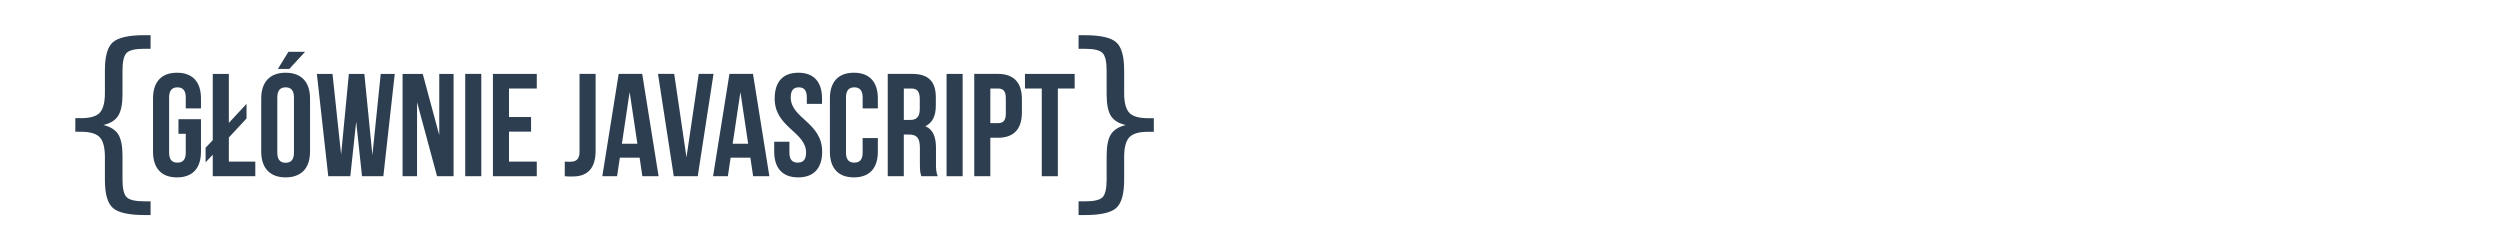 <?xml version="1.0" encoding="UTF-8" standalone="no"?>
<!-- Created with Inkscape (http://www.inkscape.org/) -->

<svg xmlns:dc="http://purl.org/dc/elements/1.1/" xmlns:cc="http://creativecommons.org/ns#" xmlns:rdf="http://www.w3.org/1999/02/22-rdf-syntax-ns#" xmlns:svg="http://www.w3.org/2000/svg" xmlns="http://www.w3.org/2000/svg" xmlns:sodipodi="http://sodipodi.sourceforge.net/DTD/sodipodi-0.dtd" xmlns:inkscape="http://www.inkscape.org/namespaces/inkscape" width="158.75mm" height="15.875mm" viewBox="0 0 158.75 15.875" version="1.1" id="svg8" sodipodi:docname="publisher-logo.svg" inkscape:export-filename="/home/kuba/projects/jcubic/www/blog/repo/img/logo-glownie-javascript.png" inkscape:export-xdpi="96" inkscape:export-ydpi="96" inkscape:version="0.92.3 (2405546, 2018-03-11)">
  <defs id="defs2" />
  <sodipodi:namedview id="base" pagecolor="#ffffff" bordercolor="#666666" borderopacity="1.0" inkscape:pageopacity="0.0" inkscape:pageshadow="2" inkscape:zoom="0.98994949" inkscape:cx="281.55008" inkscape:cy="-53.314391" inkscape:document-units="mm" inkscape:current-layer="layer1" showgrid="false" fit-margin-top="0" fit-margin-left="0" fit-margin-right="0" fit-margin-bottom="0" inkscape:window-width="1389" inkscape:window-height="736" inkscape:window-x="105" inkscape:window-y="49" inkscape:window-maximized="0" />
  <g inkscape:label="Layer 1" inkscape:groupmode="layer" id="layer1" transform="translate(22.962,-46.024)">
    <g id="g945" transform="matrix(0.877,0,0,0.877,-33.411,6.645)">
      <path d="m 24.836,54.592 h 0.529 v 1.365 c 0,0.529 -0.233,0.72 -0.603,0.72 -0.37,0 -0.603,-0.191 -0.603,-0.72 v -4 c 0,-0.529 0.233,-0.73 0.603,-0.73 0.37,0 0.603,0.201 0.603,0.73 v 0.794 h 1.101 v -0.72 c 0,-1.185 -0.593,-1.863 -1.736,-1.863 -1.143,0 -1.736,0.677 -1.736,1.863 v 3.852 c 0,1.185 0.593,1.863 1.736,1.863 1.143,0 1.736,-0.677 1.736,-1.863 v -2.349 h -1.63 z" style="font-style:normal;font-variant:normal;font-weight:normal;font-stretch:normal;font-size:medium;line-height:1.25;font-family:'Bebas Neue';-inkscape-font-specification:'Bebas Neue';letter-spacing:0px;word-spacing:0px;fill:#2c3e50;fill-opacity:1;stroke:none;stroke-width:0.265" id="path869" inkscape:connector-curvature="0" />
      <path d="m 26.801,56.655 0.519,-0.55 v 1.556 h 3.08 v -1.058 h -1.916 v -1.746 l 1.281,-1.376 v -1.058 l -1.281,1.376 v -3.545 h -1.164 v 4.794 l -0.519,0.55 z" style="font-style:normal;font-variant:normal;font-weight:normal;font-stretch:normal;font-size:medium;line-height:1.25;font-family:'Bebas Neue';-inkscape-font-specification:'Bebas Neue';letter-spacing:0px;word-spacing:0px;fill:#2c3e50;fill-opacity:1;stroke:none;stroke-width:0.265" id="path871" inkscape:connector-curvature="0" />
      <path d="m 31.993,51.956 c 0,-0.529 0.233,-0.73 0.603,-0.73 0.37,0 0.603,0.201 0.603,0.73 v 4 c 0,0.529 -0.233,0.73 -0.603,0.73 -0.37,0 -0.603,-0.201 -0.603,-0.73 z m -1.164,3.926 c 0,1.185 0.624,1.863 1.767,1.863 1.143,0 1.767,-0.677 1.767,-1.863 v -3.852 c 0,-1.185 -0.624,-1.863 -1.767,-1.863 -1.143,0 -1.767,0.677 -1.767,1.863 z m 1.968,-7.228 -0.762,1.238 h 0.826 l 1.143,-1.238 z" style="font-style:normal;font-variant:normal;font-weight:normal;font-stretch:normal;font-size:medium;line-height:1.25;font-family:'Bebas Neue';-inkscape-font-specification:'Bebas Neue';letter-spacing:0px;word-spacing:0px;fill:#2c3e50;fill-opacity:1;stroke:none;stroke-width:0.265" id="path873" inkscape:connector-curvature="0" />
      <path d="m 38.126,57.661 h 1.545 l 0.826,-7.408 h -1.016 l -0.603,5.884 -0.582,-5.884 h -1.122 l -0.561,5.842 -0.624,-5.842 h -1.132 l 0.825,7.408 h 1.598 l 0.423,-3.948 z" style="font-style:normal;font-variant:normal;font-weight:normal;font-stretch:normal;font-size:medium;line-height:1.25;font-family:'Bebas Neue';-inkscape-font-specification:'Bebas Neue';letter-spacing:0px;word-spacing:0px;fill:#2c3e50;fill-opacity:1;stroke:none;stroke-width:0.265" id="path875" inkscape:connector-curvature="0" />
      <path d="m 43.56,57.661 h 1.196 v -7.408 h -1.037 v 4.434 l -1.196,-4.434 h -1.46 v 7.408 h 1.048 v -5.366 z" style="font-style:normal;font-variant:normal;font-weight:normal;font-stretch:normal;font-size:medium;line-height:1.25;font-family:'Bebas Neue';-inkscape-font-specification:'Bebas Neue';letter-spacing:0px;word-spacing:0px;fill:#2c3e50;fill-opacity:1;stroke:none;stroke-width:0.265" id="path877" inkscape:connector-curvature="0" />
      <path d="m 45.6,57.661 h 1.164 V 50.252 H 45.6 Z" style="font-style:normal;font-variant:normal;font-weight:normal;font-stretch:normal;font-size:medium;line-height:1.25;font-family:'Bebas Neue';-inkscape-font-specification:'Bebas Neue';letter-spacing:0px;word-spacing:0px;fill:#2c3e50;fill-opacity:1;stroke:none;stroke-width:0.265" id="path879" inkscape:connector-curvature="0" />
      <path d="m 48.769,51.311 h 2.011 v -1.058 h -3.175 v 7.408 h 3.175 v -1.058 h -2.011 v -2.17 h 1.598 v -1.058 h -1.598 z" style="font-style:normal;font-variant:normal;font-weight:normal;font-stretch:normal;font-size:medium;line-height:1.25;font-family:'Bebas Neue';-inkscape-font-specification:'Bebas Neue';letter-spacing:0px;word-spacing:0px;fill:#2c3e50;fill-opacity:1;stroke:none;stroke-width:0.265" id="path881" inkscape:connector-curvature="0" />
      <path d="m 52.807,57.661 c 0.191,0.021 0.349,0.021 0.561,0.021 0.878,0 1.672,-0.381 1.672,-1.863 v -5.567 h -1.164 v 5.651 c 0,0.572 -0.296,0.709 -0.667,0.709 -0.127,0 -0.275,0 -0.402,-0.011 z" style="font-style:normal;font-variant:normal;font-weight:normal;font-stretch:normal;font-size:medium;line-height:1.25;font-family:'Bebas Neue';-inkscape-font-specification:'Bebas Neue';letter-spacing:0px;word-spacing:0px;fill:#2c3e50;fill-opacity:1;stroke:none;stroke-width:0.265" id="path883" inkscape:connector-curvature="0" />
      <path d="M 58.414,50.252 H 56.711 l -1.185,7.408 h 1.069 l 0.201,-1.344 h 1.429 L 58.425,57.661 h 1.175 z m -0.91,1.312 0.561,3.747 h -1.122 z" style="font-style:normal;font-variant:normal;font-weight:normal;font-stretch:normal;font-size:medium;line-height:1.25;font-family:'Bebas Neue';-inkscape-font-specification:'Bebas Neue';letter-spacing:0px;word-spacing:0px;fill:#2c3e50;fill-opacity:1;stroke:none;stroke-width:0.265" id="path885" inkscape:connector-curvature="0" />
      <path d="m 60.731,50.252 h -1.175 l 1.143,7.408 h 1.736 l 1.143,-7.408 h -1.069 l -0.889,6.043 z" style="font-style:normal;font-variant:normal;font-weight:normal;font-stretch:normal;font-size:medium;line-height:1.25;font-family:'Bebas Neue';-inkscape-font-specification:'Bebas Neue';letter-spacing:0px;word-spacing:0px;fill:#2c3e50;fill-opacity:1;stroke:none;stroke-width:0.265" id="path887" inkscape:connector-curvature="0" />
      <path d="M 66.435,50.252 H 64.731 l -1.185,7.408 h 1.069 l 0.201,-1.344 h 1.429 l 0.201,1.344 h 1.175 z m -0.91,1.312 0.561,3.747 h -1.122 z" style="font-style:normal;font-variant:normal;font-weight:normal;font-stretch:normal;font-size:medium;line-height:1.25;font-family:'Bebas Neue';-inkscape-font-specification:'Bebas Neue';letter-spacing:0px;word-spacing:0px;fill:#2c3e50;fill-opacity:1;stroke:none;stroke-width:0.265" id="path889" inkscape:connector-curvature="0" />
      <path d="m 68.004,52.03 c 0,2.117 2.275,2.402 2.275,3.926 0,0.529 -0.233,0.72 -0.603,0.72 -0.37,0 -0.603,-0.191 -0.603,-0.72 v -0.794 h -1.101 v 0.72 c 0,1.185 0.593,1.863 1.736,1.863 1.143,0 1.736,-0.677 1.736,-1.863 0,-2.117 -2.275,-2.402 -2.275,-3.926 0,-0.529 0.212,-0.73 0.582,-0.73 0.37,0 0.582,0.201 0.582,0.73 v 0.466 h 1.101 v -0.392 c 0,-1.185 -0.582,-1.863 -1.714,-1.863 -1.132,0 -1.714,0.677 -1.714,1.863 z" style="font-style:normal;font-variant:normal;font-weight:normal;font-stretch:normal;font-size:medium;line-height:1.25;font-family:'Bebas Neue';-inkscape-font-specification:'Bebas Neue';letter-spacing:0px;word-spacing:0px;fill:#2c3e50;fill-opacity:1;stroke:none;stroke-width:0.265" id="path891" inkscape:connector-curvature="0" />
      <path d="m 74.375,54.898 v 1.058 c 0,0.529 -0.233,0.72 -0.603,0.72 -0.37,0 -0.603,-0.191 -0.603,-0.72 v -4 c 0,-0.529 0.233,-0.73 0.603,-0.73 0.37,0 0.603,0.201 0.603,0.73 v 0.794 h 1.101 v -0.72 c 0,-1.185 -0.593,-1.863 -1.736,-1.863 -1.143,0 -1.736,0.677 -1.736,1.863 v 3.852 c 0,1.185 0.593,1.863 1.736,1.863 1.143,0 1.736,-0.677 1.736,-1.863 v -0.984 z" style="font-style:normal;font-variant:normal;font-weight:normal;font-stretch:normal;font-size:medium;line-height:1.25;font-family:'Bebas Neue';-inkscape-font-specification:'Bebas Neue';letter-spacing:0px;word-spacing:0px;fill:#2c3e50;fill-opacity:1;stroke:none;stroke-width:0.265" id="path893" inkscape:connector-curvature="0" />
      <path d="m 79.812,57.661 c -0.116,-0.275 -0.127,-0.54 -0.127,-0.9 v -1.143 c 0,-0.773 -0.191,-1.333 -0.773,-1.577 0.519,-0.243 0.762,-0.741 0.762,-1.503 v -0.582 c 0,-1.143 -0.519,-1.704 -1.725,-1.704 h -1.757 v 7.408 h 1.164 v -3.016 h 0.402 c 0.529,0 0.762,0.254 0.762,0.942 v 1.164 c 0,0.603 0.042,0.72 0.106,0.91 z m -1.894,-6.35 c 0.413,0 0.593,0.233 0.593,0.762 v 0.73 c 0,0.593 -0.265,0.783 -0.699,0.783 h -0.455 v -2.275 z" style="font-style:normal;font-variant:normal;font-weight:normal;font-stretch:normal;font-size:medium;line-height:1.25;font-family:'Bebas Neue';-inkscape-font-specification:'Bebas Neue';letter-spacing:0px;word-spacing:0px;fill:#2c3e50;fill-opacity:1;stroke:none;stroke-width:0.265" id="path895" inkscape:connector-curvature="0" />
      <path d="m 80.451,57.661 h 1.164 v -7.408 h -1.164 z" style="font-style:normal;font-variant:normal;font-weight:normal;font-stretch:normal;font-size:medium;line-height:1.25;font-family:'Bebas Neue';-inkscape-font-specification:'Bebas Neue';letter-spacing:0px;word-spacing:0px;fill:#2c3e50;fill-opacity:1;stroke:none;stroke-width:0.265" id="path897" inkscape:connector-curvature="0" />
      <path d="m 84.17,50.252 h -1.714 v 7.408 h 1.164 v -2.783 h 0.55 c 1.164,0 1.736,-0.646 1.736,-1.831 v -0.963 c 0,-1.185 -0.572,-1.831 -1.736,-1.831 z m 0,1.058 c 0.37,0 0.572,0.169 0.572,0.699 v 1.111 c 0,0.529 -0.201,0.699 -0.572,0.699 h -0.55 v -2.508 z" style="font-style:normal;font-variant:normal;font-weight:normal;font-stretch:normal;font-size:medium;line-height:1.25;font-family:'Bebas Neue';-inkscape-font-specification:'Bebas Neue';letter-spacing:0px;word-spacing:0px;fill:#2c3e50;fill-opacity:1;stroke:none;stroke-width:0.265" id="path899" inkscape:connector-curvature="0" />
      <path d="m 86.128,51.311 h 1.217 v 6.35 h 1.164 v -6.35 h 1.217 v -1.058 h -3.598 z" style="font-style:normal;font-variant:normal;font-weight:normal;font-stretch:normal;font-size:medium;line-height:1.25;font-family:'Bebas Neue';-inkscape-font-specification:'Bebas Neue';letter-spacing:0px;word-spacing:0px;fill:#2c3e50;fill-opacity:1;stroke:none;stroke-width:0.265" id="path901" inkscape:connector-curvature="0" />
      <path d="m 22.817,59.48 v 0.992 h -0.427 q -1.716,0 -2.301,-0.51 -0.579,-0.51 -0.579,-2.033 v -1.647 q 0,-1.04 -0.372,-1.44 -0.372,-0.4 -1.35,-0.4 h -0.42 v -0.985 h 0.42 q 0.985,0 1.35,-0.393 0.372,-0.4 0.372,-1.426 v -1.654 q 0,-1.523 0.579,-2.026 0.586,-0.51 2.301,-0.51 h 0.427 v 0.985 h -0.469 q -0.972,0 -1.268,0.303 -0.296,0.303 -0.296,1.275 v 1.709 q 0,1.082 -0.317,1.571 -0.31,0.489 -1.068,0.661 0.765,0.186 1.075,0.675 0.31,0.489 0.31,1.564 v 1.709 q 0,0.972 0.296,1.275 0.296,0.303 1.268,0.303 z" style="font-style:normal;font-variant:normal;font-weight:normal;font-stretch:normal;font-size:14.111px;line-height:1.25;font-family:sans-serif;-inkscape-font-specification:sans-serif;letter-spacing:0px;word-spacing:0px;fill:#2c3e50;fill-opacity:1;stroke:none;stroke-width:0.353" id="path866" inkscape:connector-curvature="0" />
      <path d="m 90.009,59.48 h 0.482 q 0.965,0 1.254,-0.296 0.296,-0.296 0.296,-1.282 V 56.194 q 0,-1.075 0.31,-1.564 0.31,-0.489 1.075,-0.675 -0.765,-0.172 -1.075,-0.661 -0.31,-0.489 -0.31,-1.571 v -1.709 q 0,-0.978 -0.296,-1.275 -0.289,-0.303 -1.254,-0.303 h -0.482 v -0.985 h 0.434 q 1.716,0 2.288,0.51 0.579,0.503 0.579,2.026 v 1.654 q 0,1.027 0.372,1.426 0.372,0.393 1.35,0.393 h 0.427 v 0.985 h -0.427 q -0.978,0 -1.35,0.4 -0.372,0.4 -0.372,1.44 v 1.647 q 0,1.523 -0.579,2.033 -0.572,0.51 -2.288,0.51 h -0.434 z" style="font-style:normal;font-variant:normal;font-weight:normal;font-stretch:normal;font-size:14.111px;line-height:1.25;font-family:sans-serif;-inkscape-font-specification:sans-serif;letter-spacing:0px;word-spacing:0px;fill:#2c3e50;fill-opacity:1;stroke:none;stroke-width:0.265" id="path904" inkscape:connector-curvature="0" />
    </g>
  </g>
</svg>
